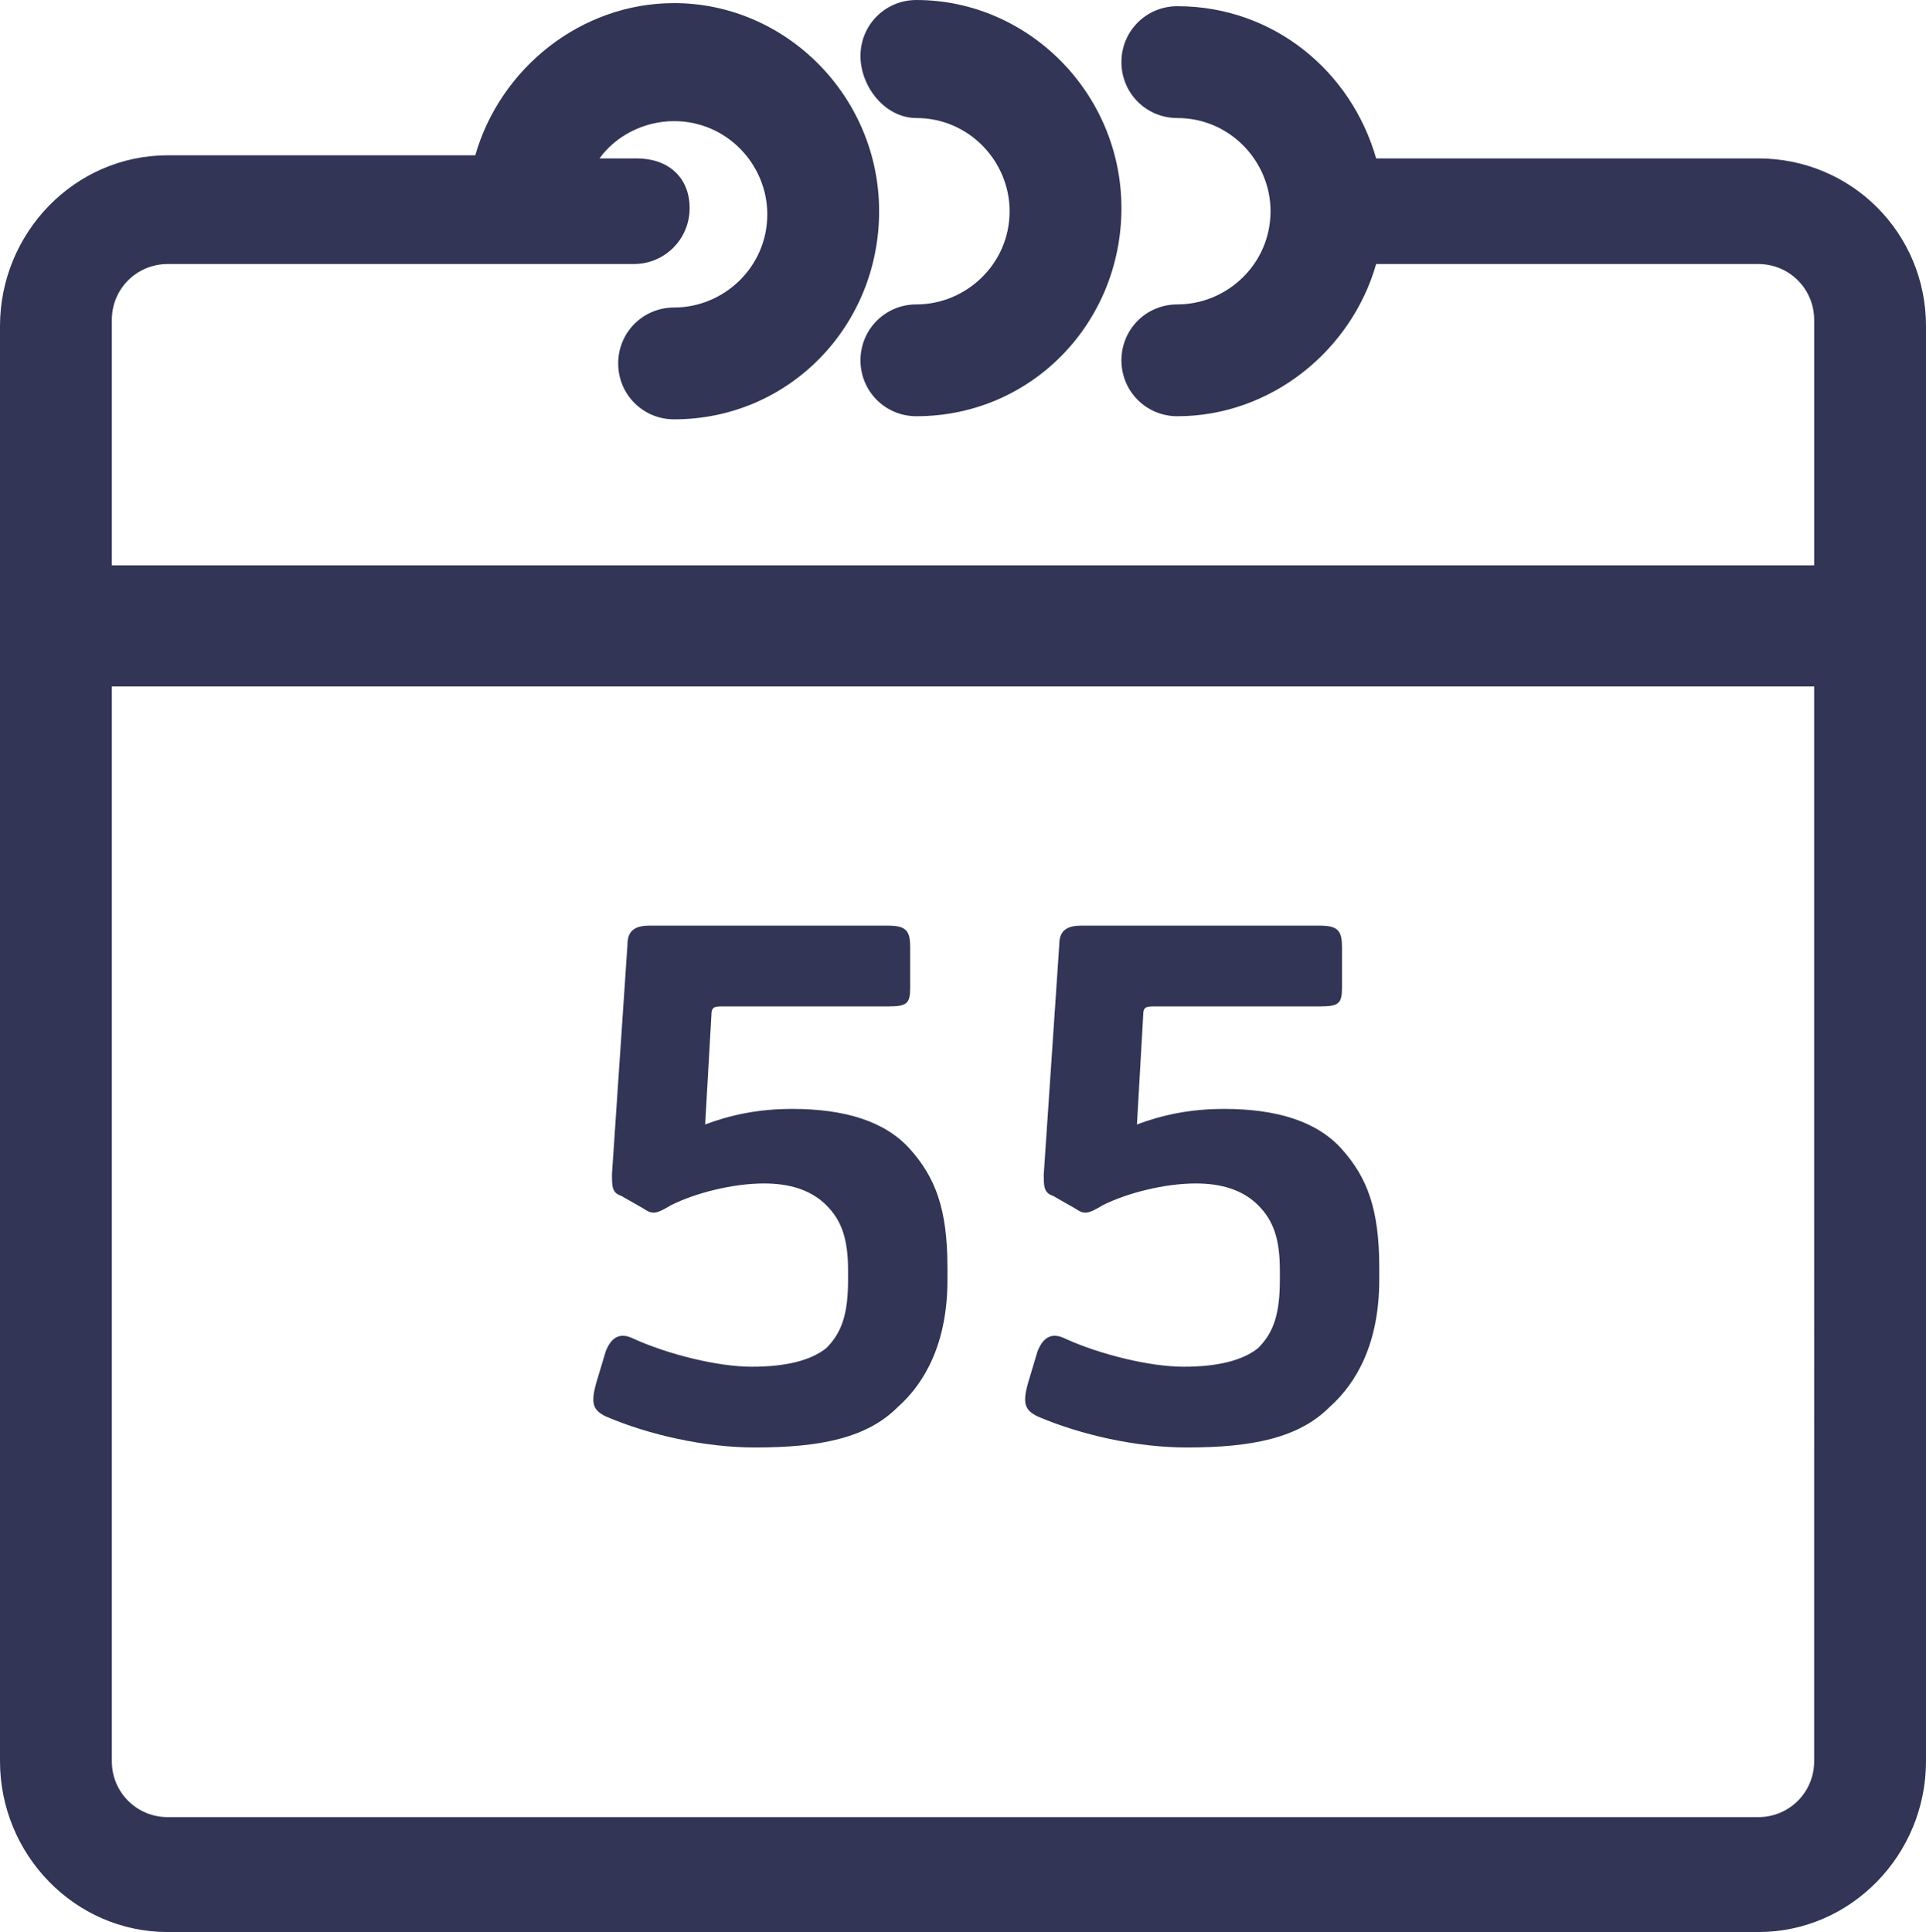 <svg xmlns="http://www.w3.org/2000/svg" height="62.2" width="62" viewBox="0 0 62 62.2" id="Слой_1"><style>*{fill:#323556;fill-rule:evenodd}</style><g transform="translate(-.5 -2.3)" id="g6"><g id="g4"><path id="path2" d="M57.1 7.4H44.8c-.8-2.8-3.3-4.9-6.4-4.9-1 0-1.8.8-1.8 1.8s.8 1.8 1.8 1.8c1.7 0 3 1.4 3 3 0 1.7-1.4 3-3 3-1 0-1.8.8-1.8 1.8s.8 1.8 1.8 1.8c3 0 5.6-2.1 6.4-4.9h12.3c1 0 1.8.8 1.8 1.8v7.9H4.1v-7.9c0-1 .8-1.8 1.8-1.8h15c1 0 1.8-.8 1.8-1.8S22 7.4 21 7.4h-1.2c.5-.7 1.4-1.2 2.4-1.2 1.7 0 3 1.4 3 3 0 1.7-1.4 3-3 3-1 0-1.8.8-1.8 1.8s.8 1.8 1.8 1.8c3.7 0 6.6-3 6.6-6.7s-3-6.7-6.6-6.7c-3 0-5.6 2.1-6.4 4.9H5.9c-3 0-5.4 2.5-5.4 5.5V59c0 3 2.4 5.5 5.4 5.5h51.2c3 0 5.4-2.5 5.4-5.5V12.8c0-3-2.4-5.4-5.4-5.4zM58.9 59c0 1-.8 1.8-1.8 1.8H5.9c-1 0-1.8-.8-1.8-1.8V24.4h54.8zM30 6.1c1.7 0 3 1.4 3 3 0 1.7-1.4 3-3 3-1 0-1.8.8-1.8 1.8s.8 1.8 1.8 1.8c3.7 0 6.6-3 6.6-6.7s-3-6.7-6.6-6.7c-1 0-1.8.8-1.8 1.8s.8 2 1.8 2zM20 47.9c1.4.6 3.2 1 4.8 1 2.1 0 3.6-.3 4.6-1.3.9-.8 1.6-2.1 1.6-4.1v-.4c0-1.9-.4-2.9-1.2-3.8-.8-.9-2.1-1.3-3.8-1.3-1.1 0-2 .2-2.8.5l.2-3.5c0-.3.1-.3.4-.3h5.3c.6 0 .7-.1.7-.6v-1.3c0-.5-.1-.7-.7-.7h-7.7c-.5 0-.7.2-.7.6l-.5 7.4c0 .4 0 .6.3.7l.7.4c.3.2.4.2.9-.1.8-.4 2-.7 3-.7.8 0 1.5.2 2 .7.5.5.7 1.1.7 2.1v.3c0 1.1-.2 1.7-.7 2.2-.5.4-1.3.6-2.4.6-1.1 0-2.7-.4-3.8-.9-.4-.2-.7-.1-.9.4l-.3 1c-.2.7-.1.9.3 1.1zm13.9 0c1.4.6 3.2 1 4.8 1 2.1 0 3.6-.3 4.6-1.3.9-.8 1.6-2.1 1.6-4.1v-.4c0-1.9-.4-2.9-1.2-3.8-.8-.9-2.1-1.3-3.8-1.3-1.1 0-2 .2-2.8.5l.2-3.5c0-.3.1-.3.4-.3H43c.6 0 .7-.1.7-.6v-1.3c0-.5-.1-.7-.7-.7h-7.7c-.5 0-.7.2-.7.6l-.5 7.4c0 .4 0 .6.3.7l.7.4c.3.2.4.2.9-.1.8-.4 2-.7 3-.7.8 0 1.5.2 2 .7.5.5.7 1.1.7 2.1v.3c0 1.1-.2 1.7-.7 2.2-.5.4-1.3.6-2.4.6-1.1 0-2.7-.4-3.8-.9-.4-.2-.7-.1-.9.4l-.3 1c-.2.7-.1.9.3 1.1z"/></g></g></svg>